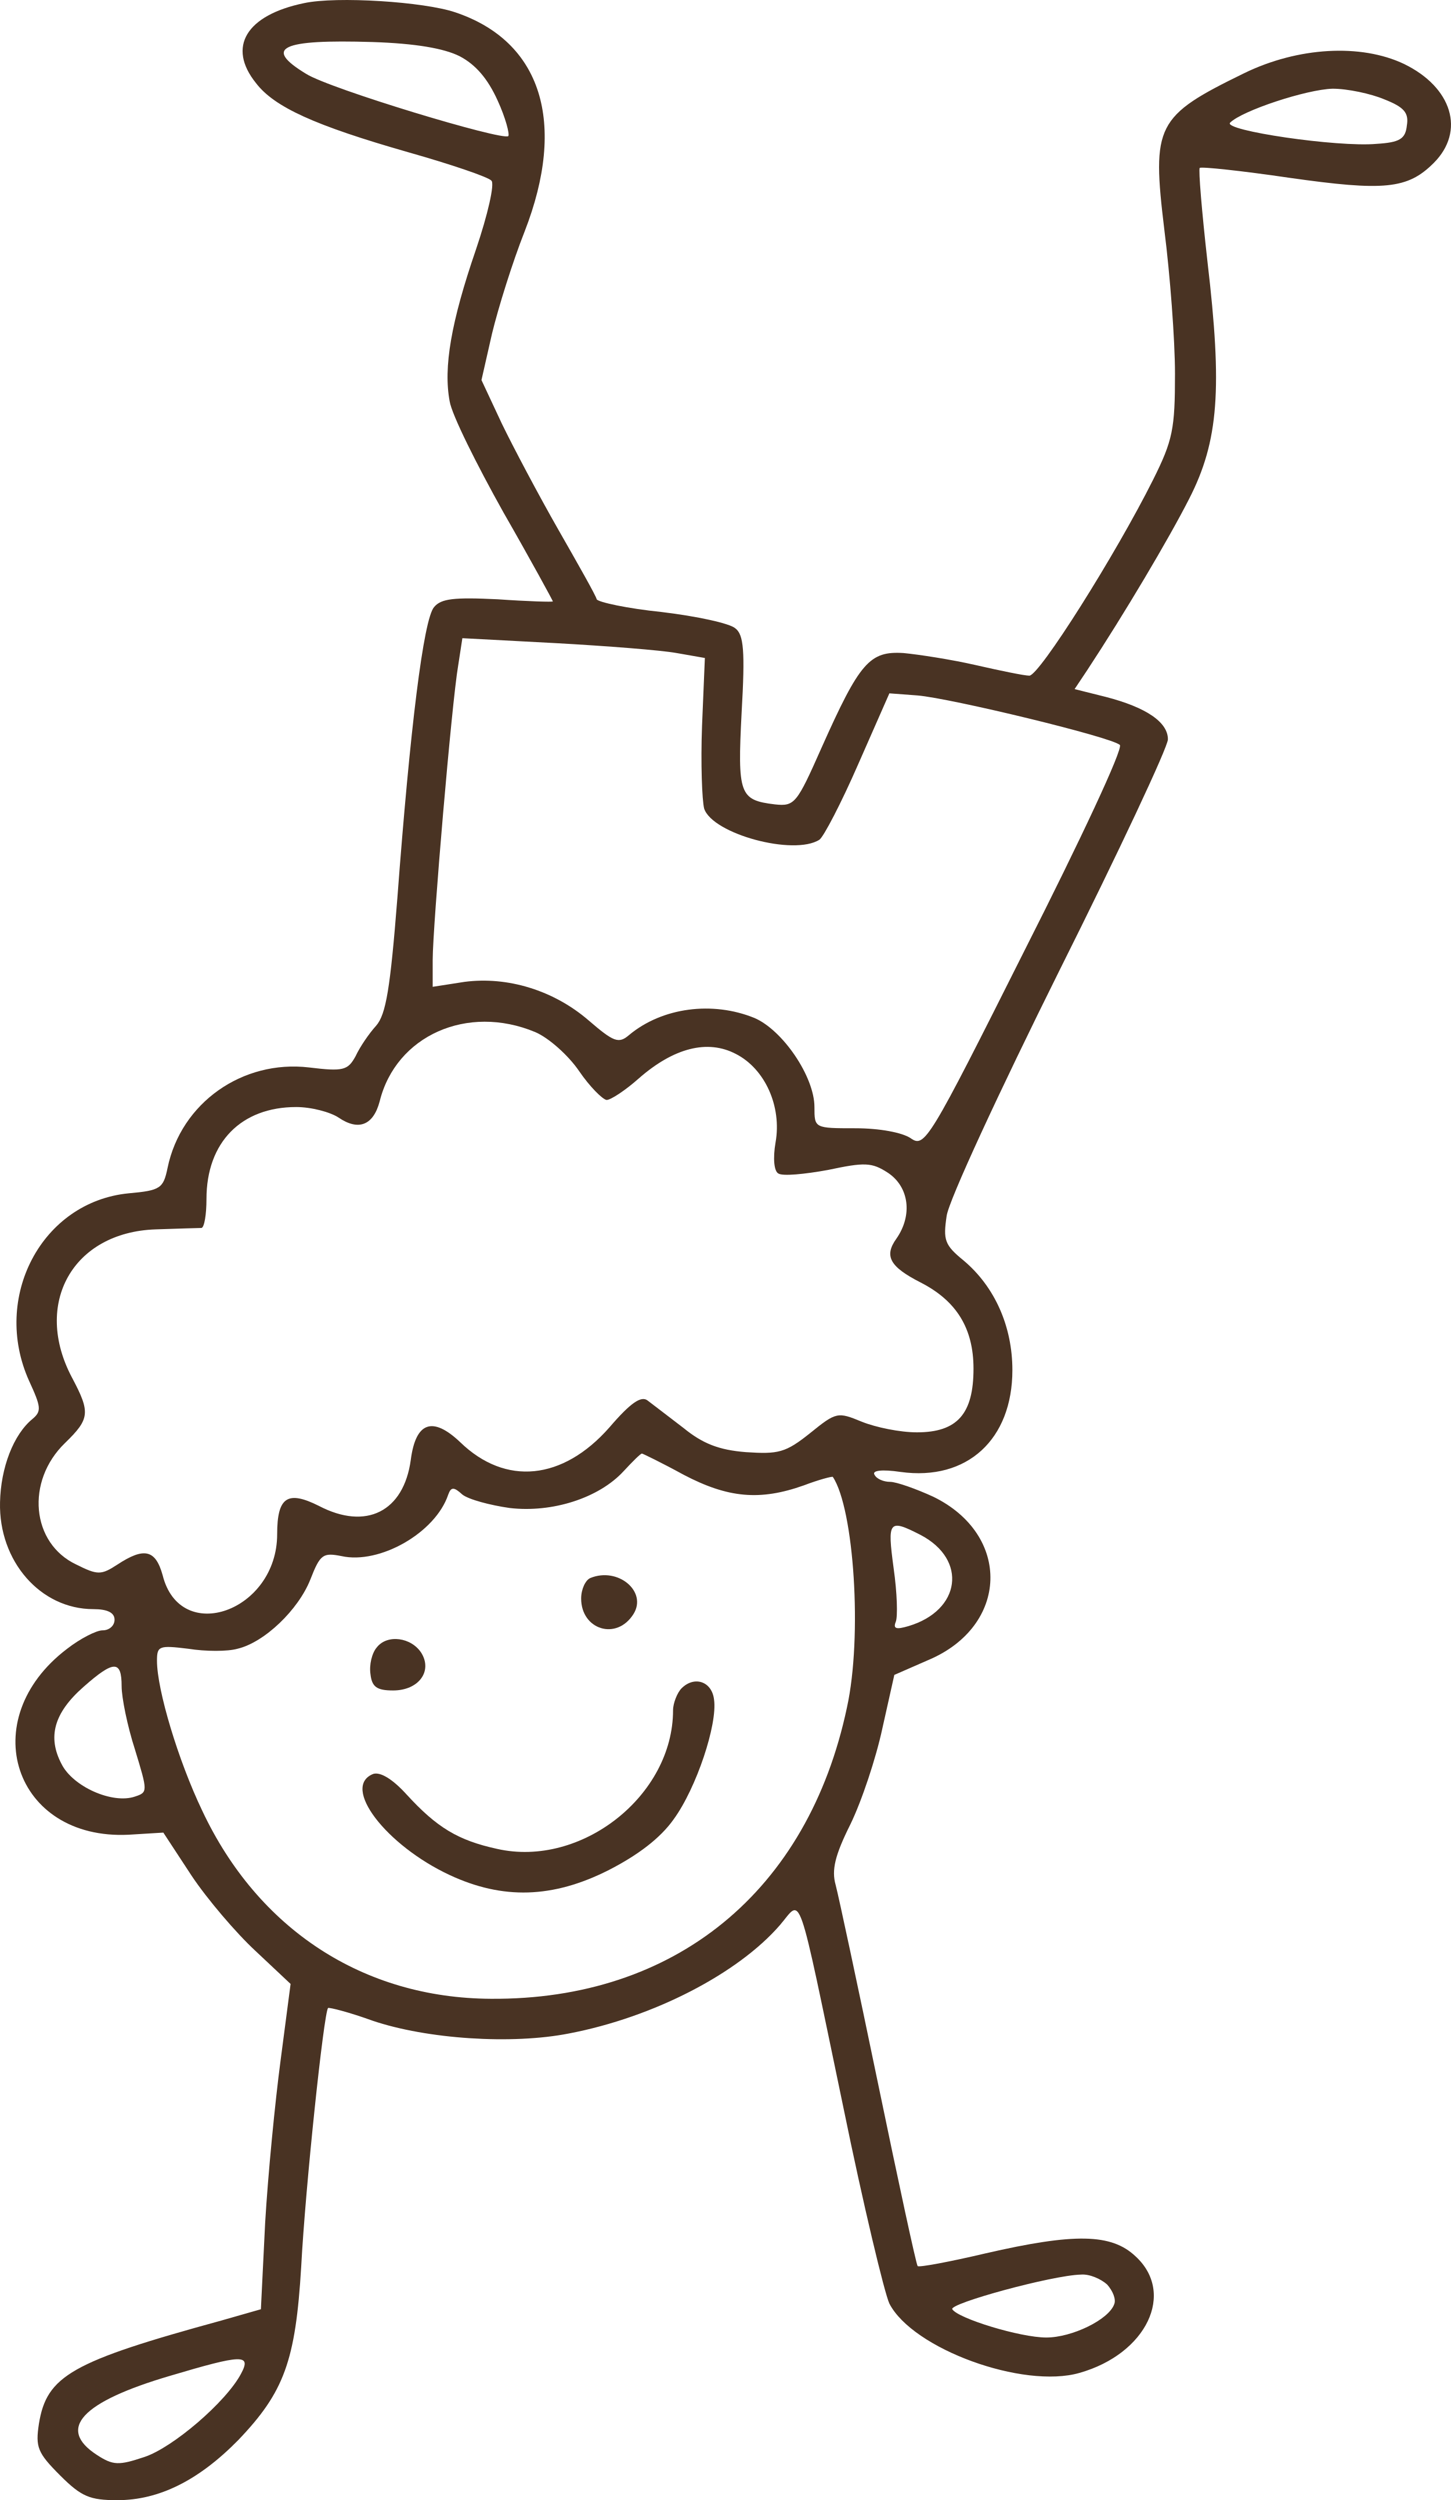 <?xml version="1.0" encoding="UTF-8" standalone="no"?>
<svg
   version="1.0"
   width="205.248pt"
   height="353.544pt"
   viewBox="0 0 205.248 353.544"
   preserveAspectRatio="xMidYMid"
   id="svg522"
   sodipodi:docname="iStock_1321221451_1733912860171 - VŠE.svg"
   inkscape:version="1.2 (dc2aedaf03, 2022-05-15)"
   xml:space="preserve"
   xmlns:inkscape="http://www.inkscape.org/namespaces/inkscape"
   xmlns:sodipodi="http://sodipodi.sourceforge.net/DTD/sodipodi-0.dtd"
   xmlns="http://www.w3.org/2000/svg"
   xmlns:svg="http://www.w3.org/2000/svg"><defs
     id="defs526" /><sodipodi:namedview
     id="namedview524"
     pagecolor="#ffffff"
     bordercolor="#666666"
     borderopacity="1.0"
     inkscape:showpageshadow="2"
     inkscape:pageopacity="0.0"
     inkscape:pagecheckerboard="0"
     inkscape:deskcolor="#d1d1d1"
     inkscape:document-units="pt"
     showgrid="false"
     inkscape:zoom="0.2503158"
     inkscape:cx="7166.9467"
     inkscape:cy="1300.3574"
     inkscape:window-width="1920"
     inkscape:window-height="1001"
     inkscape:window-x="-9"
     inkscape:window-y="-9"
     inkscape:window-maximized="1"
     inkscape:current-layer="svg522" /><g
     id="g2675"
     transform="translate(-6019.38,-1370.71)"
     style="fill:#493323;fill-opacity:1;stroke:none;stroke-opacity:1"><path
       d="m 6062.385,1371.154 c -8.2,1.7 -10.9,6.2 -6.8,11.3 2.6,3.4 8.3,6 21.6,9.8 6,1.7 11.3,3.5 11.7,4 0.5,0.4 -0.5,4.8 -2.2,9.8 -3.5,10.2 -4.6,16.6 -3.7,21.4 0.3,1.9 3.8,8.9 7.6,15.7 3.9,6.8 7,12.5 7,12.6 0,0.1 -3.5,0 -7.8,-0.3 -6.2,-0.3 -8,-0.1 -9,1.1 -1.5,1.7 -3.4,17.2 -5.2,41.2 -1,12.7 -1.6,16.4 -3,18 -1,1.1 -2.3,3 -2.9,4.3 -1.1,2 -1.7,2.2 -6.6,1.6 -9.4,-1.1 -18.1,5 -20,14.2 -0.6,2.9 -1,3.2 -5.5,3.6 -12.3,1.2 -19.4,14.7 -14.1,26.5 1.7,3.7 1.8,4.3 0.5,5.4 -2.7,2.2 -4.5,6.9 -4.6,11.8 -0.2,8.3 5.7,15.1 13.2,15.1 2,0 3,0.5 3,1.5 0,0.8 -0.7,1.5 -1.7,1.5 -0.9,0 -3.2,1.2 -5,2.6 -13.2,10 -7.5,27.1 8.7,26.3 l 4.9,-0.3 4,6.1 c 2.2,3.3 6.3,8.1 9,10.6 l 5,4.7 -1.4,10.7 c -0.8,6 -1.8,16.3 -2.2,23.1 l -0.6,12.2 -5.6,1.6 c -21.2,5.8 -24.7,7.8 -25.8,14.6 -0.5,3.3 -0.2,4.1 3,7.3 3,3 4.2,3.5 8.1,3.5 5.9,0 11.5,-2.8 17.1,-8.5 6.5,-6.8 8.1,-11.2 8.9,-24.5 0.6,-11.4 3.2,-35.9 3.8,-36.6 0.2,-0.1 3,0.6 6.3,1.8 7.7,2.6 19.7,3.4 27.8,1.8 12,-2.3 23.9,-8.5 29.8,-15.3 3.2,-3.7 2.3,-6.3 9,25.8 2.8,13.7 5.8,26.2 6.5,27.7 3.3,6.4 18.9,12.1 26.9,9.8 9.5,-2.7 13.6,-11.3 7.9,-16.5 -3.4,-3.2 -8.6,-3.3 -21.2,-0.4 -5.1,1.2 -9.4,2 -9.6,1.8 -0.2,-0.2 -2.7,-11.8 -5.6,-25.8 -2.9,-14 -5.6,-26.6 -6,-28.1 -0.6,-2.1 -0.1,-4.2 2.1,-8.6 1.6,-3.3 3.6,-9.3 4.5,-13.5 l 1.7,-7.6 4.8,-2.1 c 11.4,-4.8 11.8,-17.7 0.7,-23.1 -2.4,-1.1 -5.2,-2.1 -6.1,-2.1 -0.9,0 -1.9,-0.4 -2.2,-1 -0.4,-0.6 1,-0.8 3.7,-0.4 9.4,1.3 15.8,-4.6 15.8,-14.4 0,-6.2 -2.5,-11.8 -6.9,-15.5 -2.7,-2.2 -2.9,-2.9 -2.4,-6.3 0.3,-2.2 7.5,-17.7 15.9,-34.6 8.5,-17 15.4,-31.7 15.4,-32.8 0,-2.4 -3,-4.5 -8.8,-6 l -4.4,-1.1 1.8,-2.7 c 5.2,-7.9 11.5,-18.5 14.4,-24.2 4.2,-8.2 4.7,-15.6 2.6,-33.5 -0.8,-7.1 -1.3,-13.1 -1.1,-13.3 0.2,-0.2 5.9,0.4 12.7,1.4 13.4,1.9 16.7,1.6 20.4,-2.1 4.5,-4.5 2.6,-10.7 -4.2,-14 -6.1,-2.9 -15,-2.4 -22.6,1.3 -12.5,6.1 -13.1,7.3 -11.3,22.2 0.8,6.3 1.5,15.5 1.5,20.3 0,7.8 -0.3,9.4 -3.1,15 -5.3,10.6 -16.1,27.7 -17.5,27.7 -0.7,0 -4.1,-0.7 -7.6,-1.5 -3.5,-0.8 -8.1,-1.5 -10.2,-1.7 -4.8,-0.3 -6.2,1.3 -11.6,13.4 -3.5,7.9 -3.8,8.3 -6.6,8 -5,-0.6 -5.3,-1.4 -4.7,-13 0.5,-8.7 0.3,-11 -0.9,-11.9 -0.8,-0.7 -5.4,-1.7 -10.4,-2.3 -4.9,-0.5 -9,-1.4 -9.2,-1.8 -0.1,-0.5 -2.6,-4.9 -5.4,-9.8 -2.8,-4.9 -6.4,-11.7 -8,-15 l -2.9,-6.2 1.5,-6.6 c 0.9,-3.7 2.9,-10.1 4.6,-14.4 6,-15.4 2.4,-26.9 -9.8,-31 -4.4,-1.5 -16.8,-2.3 -21.4,-1.3 z m 22,7.5 c 2.3,1.2 4,3.2 5.4,6.3 1.1,2.4 1.7,4.7 1.5,5 -0.8,0.7 -25.3,-6.7 -28.6,-8.8 -6.1,-3.7 -3.6,-4.9 9.4,-4.5 6.1,0.2 10.1,0.9 12.3,2 z m 130.8,6.1 c 2.8,1.1 3.5,1.9 3.2,3.7 -0.2,1.9 -1,2.4 -4.3,2.6 -5.5,0.5 -21.8,-1.9 -20.7,-3 1.7,-1.7 10.8,-4.7 14.5,-4.8 2.1,0 5.4,0.7 7.3,1.5 z m -100.1,78.3 4,0.7 -0.4,9.6 c -0.2,5.3 0,10.5 0.3,11.7 1.2,3.6 12.7,6.7 16.3,4.4 0.6,-0.4 3.1,-5.2 5.5,-10.7 l 4.4,-10 4,0.3 c 4.7,0.4 27.5,5.9 28.6,7 0.5,0.5 -5.6,13.5 -13.4,28.9 -13.7,27.3 -14.2,28.1 -16.2,26.7 -1.2,-0.8 -4.4,-1.4 -7.8,-1.4 -5.8,0 -5.8,0 -5.8,-3 0,-4.3 -4.5,-10.9 -8.5,-12.6 -5.9,-2.4 -13,-1.5 -17.7,2.4 -1.5,1.3 -2.2,1 -5.8,-2.1 -4.9,-4.2 -11.4,-6.2 -17.5,-5.4 l -4.5,0.7 v -3.8 c 0,-4.7 2.7,-36.4 3.6,-41.6 l 0.6,-3.9 13.2,0.7 c 7.2,0.4 14.9,1 17.1,1.4 z m -20,53.6 c 1.9,0.8 4.7,3.3 6.2,5.5 1.5,2.2 3.3,4 3.9,4.1 0.6,0 2.7,-1.4 4.5,-3 5,-4.4 9.8,-5.6 13.8,-3.5 4.1,2.1 6.5,7.4 5.6,12.5 -0.4,2.3 -0.2,4.1 0.4,4.4 0.6,0.4 3.7,0.1 7,-0.5 5.2,-1.1 6.2,-1.1 8.5,0.4 3,2 3.5,6 1.2,9.3 -1.8,2.5 -0.9,4 3.4,6.2 5.1,2.6 7.5,6.5 7.5,12.2 0,6.4 -2.3,9 -8,9 -2.4,0 -5.8,-0.7 -7.8,-1.5 -3.4,-1.4 -3.6,-1.4 -7.3,1.6 -3.5,2.8 -4.5,3 -9.1,2.7 -3.8,-0.3 -6.1,-1.2 -8.8,-3.4 -2.1,-1.6 -4.3,-3.3 -5.1,-3.9 -0.9,-0.7 -2.4,0.3 -5.4,3.8 -6.6,7.5 -14.7,8.3 -21.1,2.1 -3.9,-3.7 -6.3,-2.9 -7,2.5 -1,7.3 -6.3,10 -13,6.5 -4.4,-2.2 -5.9,-1.3 -5.9,4 0,10.9 -13.7,15.8 -16.2,5.8 -1,-3.6 -2.6,-4 -6.4,-1.5 -2.3,1.5 -2.8,1.5 -5.8,0 -6.4,-3 -7.2,-11.8 -1.6,-17.2 3.5,-3.4 3.6,-4.3 1,-9.2 -5.6,-10.5 0.1,-20.6 11.8,-21 3.1,-0.1 6,-0.2 6.5,-0.2 0.4,-0.1 0.7,-1.9 0.7,-4.1 0,-8 4.9,-13 12.7,-13 2.1,0 4.8,0.7 6,1.5 2.8,1.9 4.9,1.1 5.8,-2.3 2.3,-9.3 12.4,-13.8 22,-9.8 z m 21,62.6 c 6.3,3.3 10.8,3.7 17,1.5 2.1,-0.8 4,-1.3 4.1,-1.2 3,4.5 4.2,22.6 2,32.6 -5.5,26 -24.3,41.4 -50.4,41.2 -18,-0.1 -32.9,-9.8 -40.8,-26.6 -3.4,-7.1 -6.4,-17.1 -6.4,-21.2 0,-2.1 0.3,-2.2 4.4,-1.7 2.5,0.4 5.6,0.4 7,0 3.8,-0.9 8.6,-5.5 10.3,-9.8 1.4,-3.6 1.8,-3.8 4.4,-3.3 5.4,1.2 13.3,-3.3 15.1,-8.7 0.4,-1.1 0.8,-1.1 2,0 0.9,0.7 3.9,1.5 6.7,1.9 6,0.7 12.6,-1.4 16.1,-5.2 1.3,-1.4 2.4,-2.5 2.6,-2.5 0.1,0 2.8,1.3 5.9,3 z m 33.5,8.5 c 6.7,3.5 5.7,10.7 -1.7,12.9 -1.7,0.5 -2.2,0.4 -1.8,-0.6 0.3,-0.7 0.2,-4.1 -0.3,-7.6 -0.9,-6.7 -0.7,-7 3.8,-4.7 z m -113,21.4 c 0,1.6 0.8,5.6 1.9,9 1.8,5.9 1.8,6 0,6.6 -3.2,1.1 -8.8,-1.4 -10.4,-4.6 -2,-3.8 -1.1,-7.2 3.1,-10.9 4.3,-3.8 5.4,-3.8 5.4,-0.1 z m 139.4,84.6 c 0.8,0.9 1.3,2.1 1,2.8 -0.8,2.2 -6,4.7 -9.6,4.7 -3.7,0 -12.5,-2.7 -13.3,-4 -0.5,-0.8 14.1,-4.8 18.2,-4.9 1.2,-0.1 2.8,0.6 3.7,1.4 z m -122.5,12.6 c -2.1,4 -9.7,10.5 -13.7,11.8 -3.6,1.2 -4.4,1.2 -6.7,-0.3 -5.7,-3.7 -2.2,-7.5 10.4,-11.2 10.1,-3 11.5,-3.1 10,-0.3 z"
       id="path424-0"
       style="fill:#493323;fill-opacity:1;stroke:none;stroke-width:0.1;stroke-opacity:1" /><path
       d="m 6102.885,1593.854 c -0.7,0.3 -1.3,1.6 -1.3,2.9 0,4.4 5,6 7.4,2.2 2,-3.2 -2.2,-6.7 -6.1,-5.1 z"
       id="path426-2"
       style="fill:#493323;fill-opacity:1;stroke:none;stroke-width:0.1;stroke-opacity:1" /><path
       d="m 6072.685,1603.654 c -0.7,0.8 -1.1,2.5 -0.9,3.8 0.2,1.8 0.9,2.3 3.2,2.3 3.6,0 5.6,-2.7 4,-5.3 -1.4,-2.2 -4.8,-2.7 -6.3,-0.8 z"
       id="path428-8"
       style="fill:#493323;fill-opacity:1;stroke:none;stroke-width:0.1;stroke-opacity:1" /><path
       d="m 6115.785,1609.454 c -0.6,0.6 -1.2,2.1 -1.2,3.1 0,12.1 -13,22.3 -24.9,19.6 -5.5,-1.2 -8.5,-3 -12.8,-7.7 -2,-2.2 -3.7,-3.2 -4.7,-2.9 -4.6,1.8 1.8,10.1 10.8,14.3 7.5,3.5 14.6,3.3 22.5,-0.7 4.1,-2.1 7.3,-4.5 9.2,-7.2 3.2,-4.4 6.2,-13.4 5.7,-16.9 -0.3,-2.6 -2.8,-3.4 -4.6,-1.6 z"
       id="path430-4"
       style="fill:#493323;fill-opacity:1;stroke:none;stroke-width:0.1;stroke-opacity:1" /></g></svg>

